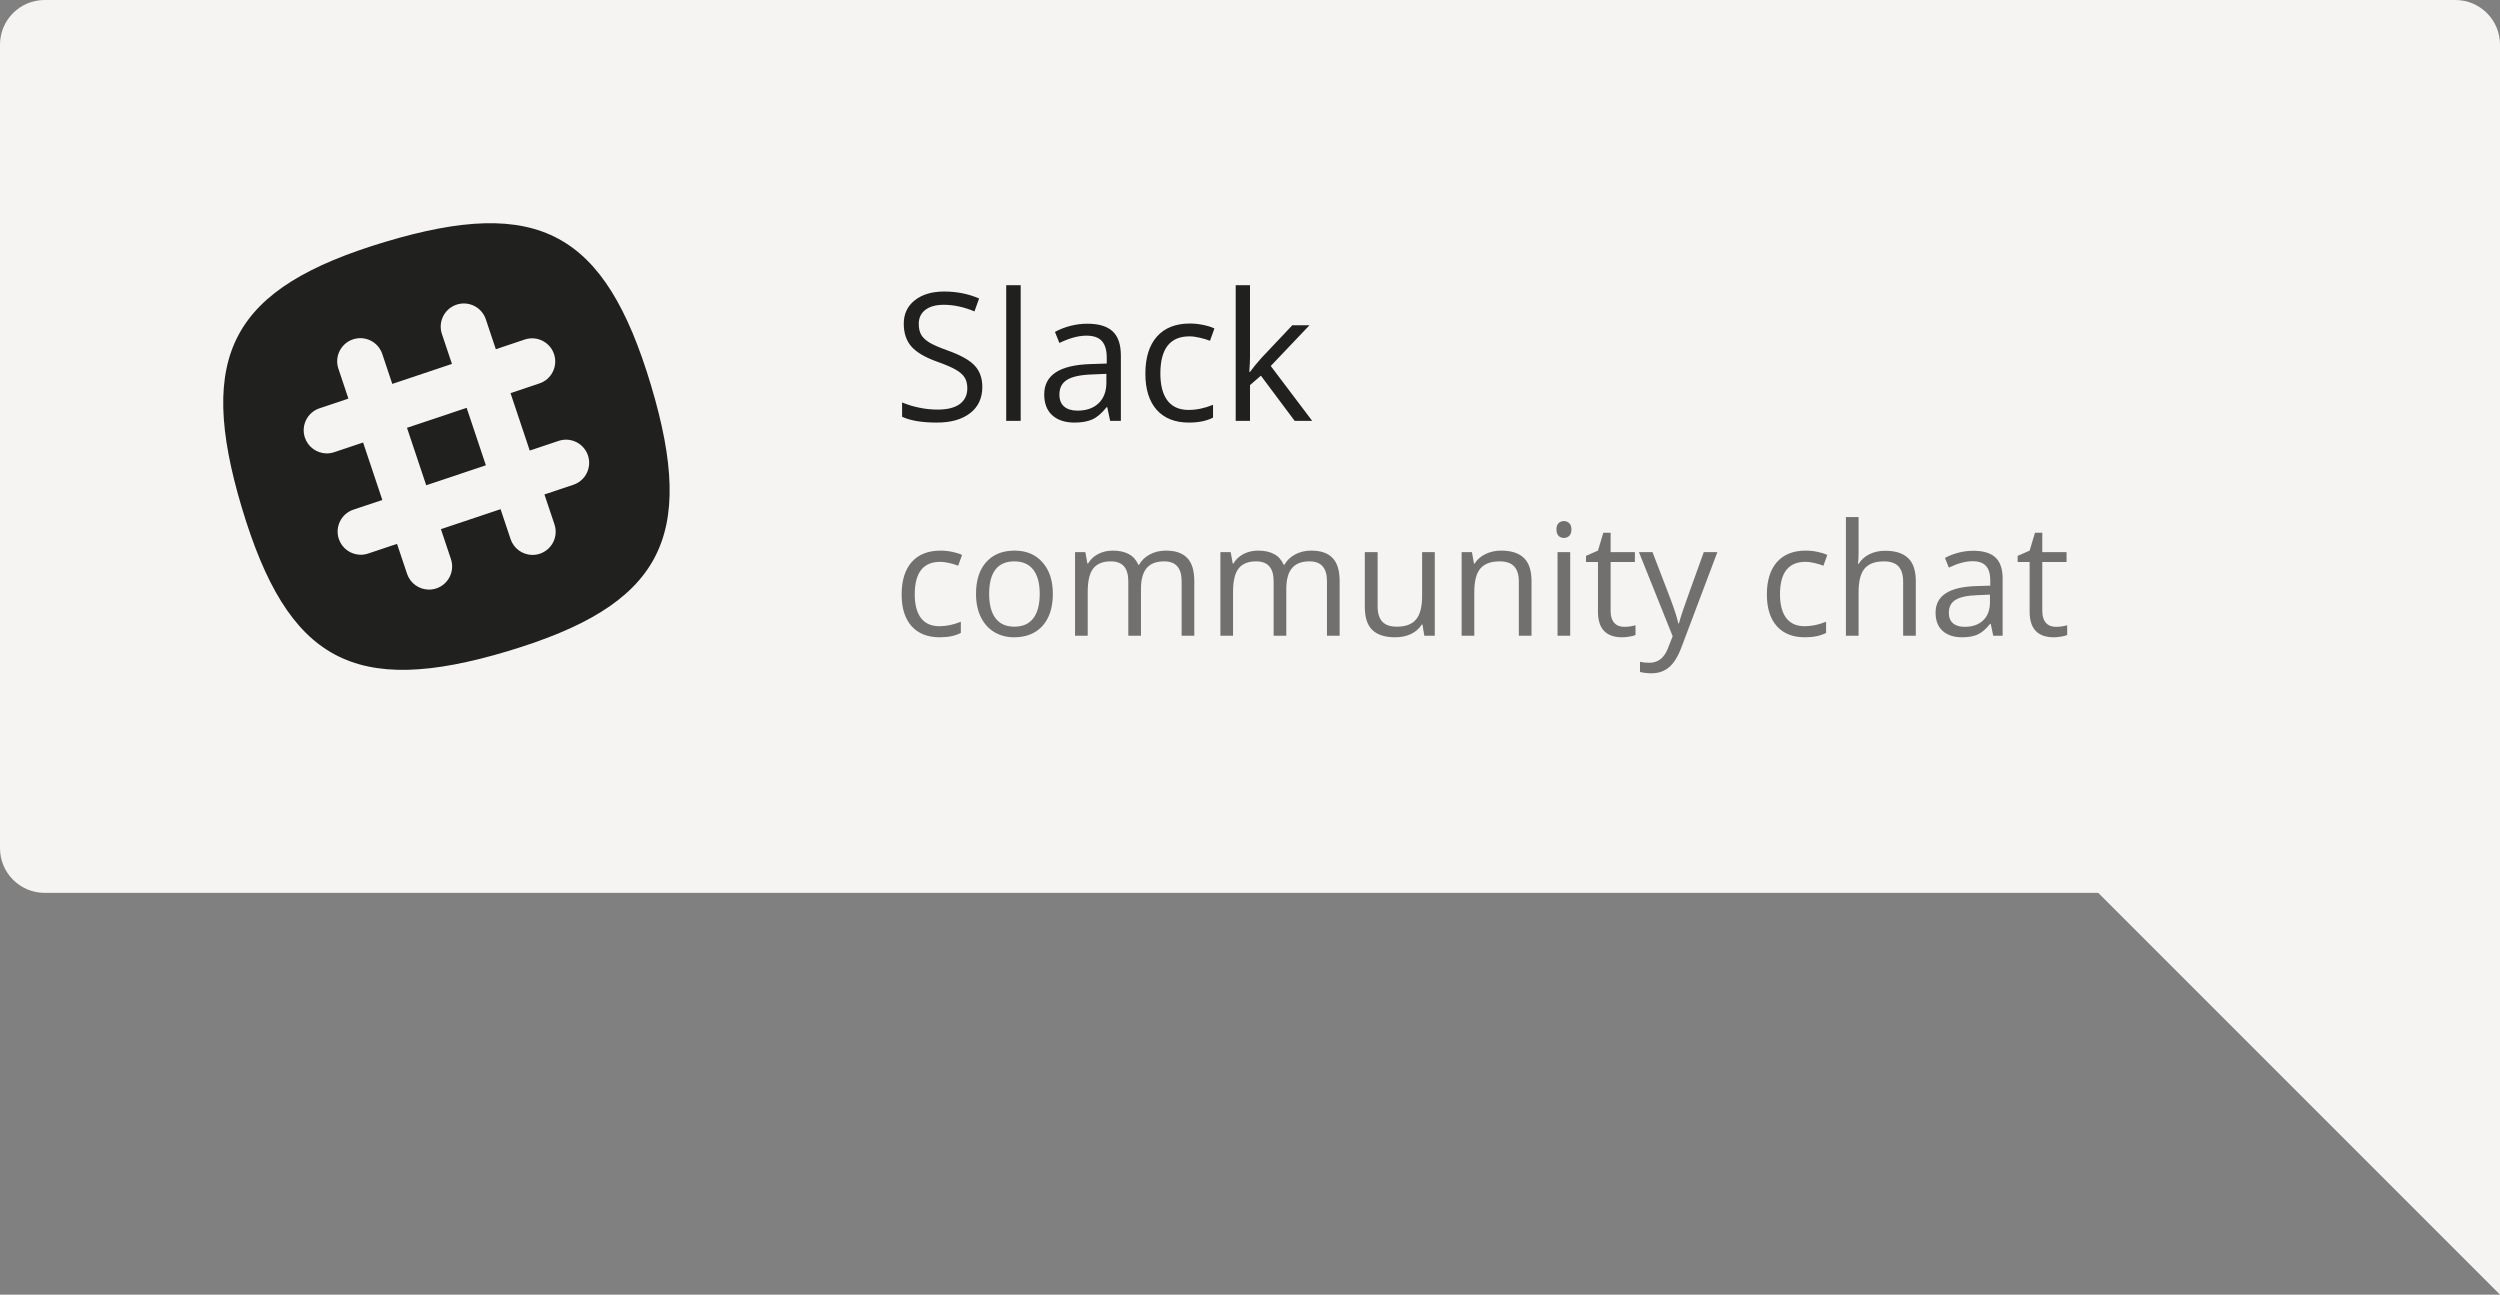 <svg width="224" height="116" viewBox="0 0 224 116" version="2.0" xmlns="http://www.w3.org/2000/svg" xmlns:xlink="http://www.w3.org/1999/xlink" xmlns:figma="http://www.figma.com/figma/ns">
<rect x="0" y="0" width="224" height="116" fill="#808080" stroke="none"/>
<title>slack</title>
<desc>Created using Figma 0.90</desc>
<g id="Canvas" transform="translate(-4605 -1595)" figma:type="canvas">
<g id="slack" style="mix-blend-mode:normal;" figma:type="group">
<g id="bubble" style="mix-blend-mode:normal;" figma:type="vector">
<use xlink:href="#path0_fill" transform="translate(4605 1595)" fill="#F6F4F2" style="mix-blend-mode:normal;"/>
<mask id="mask0_outline_ins">
<use xlink:href="#path0_fill" fill="white" transform="translate(4605 1595)"/>
</mask>
<g mask="url(#mask0_outline_ins)">
<use xlink:href="#path1_stroke_2x" transform="translate(4605 1595)" fill="#000000" fill-opacity="0.13" style="mix-blend-mode:normal;"/>
</g>
</g>
<g id="Slack" style="mix-blend-mode:normal;" figma:type="text">
<use xlink:href="#path2_fill" transform="translate(4685 1613)" fill="#000000" fill-opacity="0.87" style="mix-blend-mode:normal;"/>
</g>
<g id="community chat" style="mix-blend-mode:normal;" figma:type="text">
<use xlink:href="#path3_fill" transform="translate(4685 1637)" fill="#000000" fill-opacity="0.54" style="mix-blend-mode:normal;"/>
</g>
<g id="slack-logo" style="mix-blend-mode:normal;" figma:type="group">
<g id="Vector" style="mix-blend-mode:normal;" figma:type="vector">
</g>
<g id="Union" style="mix-blend-mode:normal;" figma:type="vector">
<use xlink:href="#path4_fill" transform="translate(4625 1615)" fill="#000000" fill-opacity="0.87" style="mix-blend-mode:normal;"/>
<use xlink:href="#path5_fill" transform="translate(4625 1615)" fill="#000000" fill-opacity="0.87" style="mix-blend-mode:normal;"/>
</g>
</g>
</g>
</g>
<defs>
<path id="path0_fill" d="M 220 0L 4 0C 1.791 0 0 1.791 0 4L 0 76C 0 78.209 1.791 80 4 80L 188 80L 206 98L 224 116L 224 80L 224 4C 224 1.791 222.209 0 220 0Z"/>
<path id="path1_stroke_2x" d="M 188 80L 188.707 79.293L 188.414 79L 188 79L 188 80ZM 224 116L 223.293 116.707L 225 118.414L 225 116L 224 116ZM 4 1L 220 1L 220 -1L 4 -1L 4 1ZM 223 4L 223 80L 225 80L 225 4L 223 4ZM 1 76L 1 4L -1 4L -1 76L 1 76ZM 4 -1C 1.239 -1 -1 1.239 -1 4L 1 4C 1 2.343 2.343 1 4 1L 4 -1ZM 220 1C 221.657 1 223 2.343 223 4L 225 4C 225 1.239 222.761 -1 220 -1L 220 1ZM 4 79C 2.343 79 1 77.657 1 76L -1 76C -1 78.761 1.239 81 4 81L 4 79ZM 223 80L 223 116L 225 116L 225 80L 223 80ZM 224.707 115.293L 206.707 97.293L 205.293 98.707L 223.293 116.707L 224.707 115.293ZM 206.707 97.293L 188.707 79.293L 187.293 80.707L 205.293 98.707L 206.707 97.293ZM 188 79L 4 79L 4 81L 188 81L 188 79Z"/>
<path id="path2_fill" d="M 8.016 16.668C 8.016 17.673 7.651 18.457 6.922 19.02C 6.193 19.582 5.203 19.863 3.953 19.863C 2.599 19.863 1.557 19.689 0.828 19.34L 0.828 18.059C 1.297 18.256 1.807 18.413 2.359 18.527C 2.911 18.642 3.458 18.699 4 18.699C 4.885 18.699 5.552 18.533 6 18.199C 6.448 17.861 6.672 17.392 6.672 16.793C 6.672 16.397 6.591 16.074 6.43 15.824C 6.273 15.569 6.008 15.335 5.633 15.121C 5.263 14.908 4.698 14.665 3.938 14.395C 2.875 14.014 2.115 13.564 1.656 13.043C 1.203 12.522 0.977 11.842 0.977 11.004C 0.977 10.124 1.307 9.423 1.969 8.902C 2.63 8.382 3.505 8.121 4.594 8.121C 5.729 8.121 6.773 8.329 7.727 8.746L 7.312 9.902C 6.37 9.507 5.453 9.309 4.562 9.309C 3.859 9.309 3.31 9.46 2.914 9.762C 2.518 10.064 2.32 10.483 2.32 11.02C 2.32 11.415 2.393 11.741 2.539 11.996C 2.685 12.246 2.93 12.478 3.273 12.691C 3.622 12.9 4.154 13.132 4.867 13.387C 6.065 13.814 6.888 14.272 7.336 14.762C 7.789 15.251 8.016 15.887 8.016 16.668ZM 11.453 19.707L 10.156 19.707L 10.156 7.551L 11.453 7.551L 11.453 19.707ZM 19.469 19.707L 19.211 18.488L 19.148 18.488C 18.721 19.025 18.294 19.389 17.867 19.582C 17.445 19.77 16.917 19.863 16.281 19.863C 15.432 19.863 14.766 19.645 14.281 19.207C 13.802 18.77 13.562 18.147 13.562 17.34C 13.562 15.611 14.945 14.704 17.711 14.621L 19.164 14.574L 19.164 14.043C 19.164 13.371 19.018 12.876 18.727 12.559C 18.44 12.236 17.979 12.074 17.344 12.074C 16.63 12.074 15.823 12.293 14.922 12.73L 14.523 11.738C 14.945 11.509 15.406 11.329 15.906 11.199C 16.412 11.069 16.917 11.004 17.422 11.004C 18.443 11.004 19.198 11.23 19.688 11.684C 20.182 12.137 20.43 12.863 20.43 13.863L 20.43 19.707L 19.469 19.707ZM 16.539 18.793C 17.346 18.793 17.979 18.572 18.438 18.129C 18.901 17.686 19.133 17.066 19.133 16.27L 19.133 15.496L 17.836 15.551C 16.805 15.587 16.06 15.749 15.602 16.035C 15.148 16.316 14.922 16.756 14.922 17.355C 14.922 17.824 15.062 18.181 15.344 18.426C 15.63 18.671 16.029 18.793 16.539 18.793ZM 26.523 19.863C 25.284 19.863 24.323 19.483 23.641 18.723C 22.963 17.957 22.625 16.876 22.625 15.48C 22.625 14.048 22.969 12.941 23.656 12.16C 24.349 11.379 25.333 10.988 26.609 10.988C 27.021 10.988 27.432 11.033 27.844 11.121C 28.255 11.21 28.578 11.314 28.812 11.434L 28.414 12.535C 28.128 12.421 27.815 12.327 27.477 12.254C 27.138 12.176 26.838 12.137 26.578 12.137C 24.838 12.137 23.969 13.246 23.969 15.465C 23.969 16.517 24.18 17.324 24.602 17.887C 25.029 18.449 25.659 18.73 26.492 18.73C 27.206 18.73 27.938 18.577 28.688 18.27L 28.688 19.418C 28.115 19.715 27.393 19.863 26.523 19.863ZM 32 15.324C 32.224 15.007 32.565 14.59 33.023 14.074L 35.789 11.145L 37.328 11.145L 33.859 14.793L 37.57 19.707L 36 19.707L 32.977 15.66L 32 16.504L 32 19.707L 30.719 19.707L 30.719 7.551L 32 7.551L 32 13.996C 32 14.283 31.979 14.725 31.938 15.324L 32 15.324Z"/>
<path id="path3_fill" d="M 4.197 15.101C 3.113 15.101 2.272 14.768 1.675 14.102C 1.082 13.433 0.786 12.487 0.786 11.266C 0.786 10.012 1.087 9.044 1.688 8.36C 2.295 7.677 3.156 7.335 4.272 7.335C 4.632 7.335 4.993 7.374 5.353 7.451C 5.713 7.529 5.995 7.62 6.2 7.725L 5.852 8.688C 5.601 8.588 5.327 8.506 5.031 8.442C 4.735 8.374 4.473 8.34 4.245 8.34C 2.723 8.34 1.962 9.311 1.962 11.252C 1.962 12.172 2.146 12.879 2.516 13.371C 2.889 13.863 3.441 14.109 4.17 14.109C 4.794 14.109 5.435 13.975 6.091 13.706L 6.091 14.711C 5.59 14.971 4.958 15.101 4.197 15.101ZM 14.335 11.211C 14.335 12.432 14.027 13.387 13.412 14.075C 12.797 14.759 11.947 15.101 10.862 15.101C 10.192 15.101 9.598 14.943 9.078 14.629C 8.559 14.315 8.158 13.863 7.875 13.275C 7.592 12.688 7.451 11.999 7.451 11.211C 7.451 9.99 7.757 9.039 8.367 8.36C 8.978 7.677 9.826 7.335 10.91 7.335C 11.958 7.335 12.79 7.684 13.405 8.381C 14.025 9.078 14.335 10.021 14.335 11.211ZM 8.627 11.211C 8.627 12.168 8.818 12.897 9.201 13.398C 9.584 13.9 10.147 14.15 10.89 14.15C 11.633 14.15 12.195 13.902 12.578 13.405C 12.966 12.904 13.159 12.172 13.159 11.211C 13.159 10.258 12.966 9.536 12.578 9.044C 12.195 8.547 11.628 8.299 10.876 8.299C 10.133 8.299 9.573 8.543 9.194 9.03C 8.816 9.518 8.627 10.245 8.627 11.211ZM 25.874 14.964L 25.874 10.09C 25.874 9.493 25.746 9.046 25.491 8.75C 25.236 8.449 24.84 8.299 24.302 8.299C 23.595 8.299 23.074 8.502 22.736 8.907C 22.399 9.313 22.23 9.937 22.23 10.78L 22.23 14.964L 21.096 14.964L 21.096 10.09C 21.096 9.493 20.968 9.046 20.713 8.75C 20.458 8.449 20.059 8.299 19.517 8.299C 18.806 8.299 18.284 8.513 17.951 8.941C 17.623 9.365 17.459 10.062 17.459 11.033L 17.459 14.964L 16.324 14.964L 16.324 7.472L 17.247 7.472L 17.432 8.497L 17.486 8.497C 17.701 8.132 18.001 7.848 18.389 7.643C 18.781 7.438 19.218 7.335 19.701 7.335C 20.872 7.335 21.638 7.759 21.998 8.606L 22.053 8.606C 22.276 8.215 22.6 7.905 23.023 7.677C 23.447 7.449 23.93 7.335 24.473 7.335C 25.32 7.335 25.954 7.554 26.373 7.991C 26.797 8.424 27.009 9.119 27.009 10.076L 27.009 14.964L 25.874 14.964ZM 38.897 14.964L 38.897 10.09C 38.897 9.493 38.769 9.046 38.514 8.75C 38.258 8.449 37.862 8.299 37.324 8.299C 36.618 8.299 36.096 8.502 35.759 8.907C 35.422 9.313 35.253 9.937 35.253 10.78L 35.253 14.964L 34.118 14.964L 34.118 10.09C 34.118 9.493 33.991 9.046 33.735 8.75C 33.48 8.449 33.081 8.299 32.539 8.299C 31.828 8.299 31.306 8.513 30.974 8.941C 30.645 9.365 30.481 10.062 30.481 11.033L 30.481 14.964L 29.347 14.964L 29.347 7.472L 30.27 7.472L 30.454 8.497L 30.509 8.497C 30.723 8.132 31.024 7.848 31.411 7.643C 31.803 7.438 32.241 7.335 32.724 7.335C 33.895 7.335 34.66 7.759 35.02 8.606L 35.075 8.606C 35.298 8.215 35.622 7.905 36.046 7.677C 36.47 7.449 36.953 7.335 37.495 7.335C 38.343 7.335 38.976 7.554 39.395 7.991C 39.819 8.424 40.031 9.119 40.031 10.076L 40.031 14.964L 38.897 14.964ZM 43.435 7.472L 43.435 12.332C 43.435 12.943 43.575 13.398 43.852 13.699C 44.13 14 44.566 14.15 45.158 14.15C 45.942 14.15 46.514 13.936 46.874 13.508C 47.239 13.079 47.421 12.38 47.421 11.409L 47.421 7.472L 48.556 7.472L 48.556 14.964L 47.619 14.964L 47.455 13.959L 47.394 13.959C 47.161 14.328 46.838 14.611 46.423 14.807C 46.013 15.003 45.543 15.101 45.015 15.101C 44.103 15.101 43.42 14.884 42.964 14.451C 42.513 14.018 42.287 13.325 42.287 12.373L 42.287 7.472L 43.435 7.472ZM 56.089 14.964L 56.089 10.117C 56.089 9.507 55.95 9.051 55.672 8.75C 55.394 8.449 54.959 8.299 54.366 8.299C 53.582 8.299 53.008 8.511 52.644 8.935C 52.279 9.358 52.097 10.058 52.097 11.033L 52.097 14.964L 50.962 14.964L 50.962 7.472L 51.885 7.472L 52.069 8.497L 52.124 8.497C 52.356 8.128 52.682 7.843 53.102 7.643C 53.521 7.438 53.988 7.335 54.503 7.335C 55.405 7.335 56.084 7.554 56.54 7.991C 56.996 8.424 57.224 9.119 57.224 10.076L 57.224 14.964L 56.089 14.964ZM 60.69 14.964L 59.555 14.964L 59.555 7.472L 60.69 7.472L 60.69 14.964ZM 59.459 5.441C 59.459 5.182 59.523 4.993 59.65 4.874C 59.778 4.751 59.938 4.689 60.129 4.689C 60.311 4.689 60.468 4.751 60.601 4.874C 60.733 4.997 60.799 5.186 60.799 5.441C 60.799 5.697 60.733 5.888 60.601 6.016C 60.468 6.139 60.311 6.2 60.129 6.2C 59.938 6.2 59.778 6.139 59.65 6.016C 59.523 5.888 59.459 5.697 59.459 5.441ZM 65.516 14.164C 65.716 14.164 65.91 14.15 66.097 14.123C 66.284 14.091 66.432 14.059 66.541 14.027L 66.541 14.896C 66.418 14.955 66.236 15.003 65.994 15.039C 65.757 15.08 65.543 15.101 65.352 15.101C 63.902 15.101 63.178 14.337 63.178 12.81L 63.178 8.354L 62.105 8.354L 62.105 7.807L 63.178 7.335L 63.656 5.735L 64.312 5.735L 64.312 7.472L 66.486 7.472L 66.486 8.354L 64.312 8.354L 64.312 12.763C 64.312 13.214 64.42 13.56 64.634 13.802C 64.848 14.043 65.142 14.164 65.516 14.164ZM 66.849 7.472L 68.065 7.472L 69.706 11.744C 70.066 12.719 70.289 13.424 70.376 13.856L 70.431 13.856C 70.49 13.624 70.613 13.227 70.8 12.667C 70.991 12.102 71.611 10.37 72.659 7.472L 73.876 7.472L 70.656 16.003C 70.337 16.846 69.963 17.443 69.535 17.794C 69.111 18.149 68.59 18.327 67.97 18.327C 67.623 18.327 67.282 18.288 66.944 18.211L 66.944 17.302C 67.195 17.356 67.475 17.384 67.785 17.384C 68.564 17.384 69.12 16.946 69.453 16.071L 69.87 15.005L 66.849 7.472ZM 81.724 15.101C 80.639 15.101 79.798 14.768 79.201 14.102C 78.609 13.433 78.312 12.487 78.312 11.266C 78.312 10.012 78.613 9.044 79.215 8.36C 79.821 7.677 80.682 7.335 81.799 7.335C 82.159 7.335 82.519 7.374 82.879 7.451C 83.239 7.529 83.522 7.62 83.727 7.725L 83.378 8.688C 83.127 8.588 82.854 8.506 82.558 8.442C 82.261 8.374 81.999 8.34 81.772 8.34C 80.249 8.34 79.488 9.311 79.488 11.252C 79.488 12.172 79.673 12.879 80.042 13.371C 80.416 13.863 80.967 14.109 81.696 14.109C 82.321 14.109 82.961 13.975 83.617 13.706L 83.617 14.711C 83.116 14.971 82.485 15.101 81.724 15.101ZM 90.522 14.964L 90.522 10.117C 90.522 9.507 90.382 9.051 90.105 8.75C 89.826 8.449 89.391 8.299 88.799 8.299C 88.01 8.299 87.434 8.513 87.069 8.941C 86.709 9.37 86.529 10.072 86.529 11.047L 86.529 14.964L 85.394 14.964L 85.394 4.327L 86.529 4.327L 86.529 7.547C 86.529 7.934 86.511 8.256 86.475 8.511L 86.543 8.511C 86.766 8.151 87.083 7.868 87.493 7.663C 87.908 7.453 88.38 7.349 88.908 7.349C 89.824 7.349 90.51 7.567 90.966 8.005C 91.426 8.438 91.656 9.128 91.656 10.076L 91.656 14.964L 90.522 14.964ZM 98.595 14.964L 98.369 13.898L 98.314 13.898C 97.941 14.367 97.567 14.686 97.193 14.854C 96.824 15.019 96.362 15.101 95.806 15.101C 95.063 15.101 94.48 14.909 94.056 14.526C 93.636 14.144 93.427 13.599 93.427 12.893C 93.427 11.38 94.637 10.587 97.057 10.514L 98.328 10.473L 98.328 10.008C 98.328 9.42 98.201 8.987 97.945 8.709C 97.695 8.426 97.291 8.285 96.735 8.285C 96.111 8.285 95.405 8.477 94.616 8.859L 94.268 7.991C 94.637 7.791 95.04 7.633 95.478 7.52C 95.92 7.406 96.362 7.349 96.804 7.349C 97.697 7.349 98.358 7.547 98.786 7.943C 99.219 8.34 99.436 8.976 99.436 9.851L 99.436 14.964L 98.595 14.964ZM 96.031 14.164C 96.738 14.164 97.291 13.97 97.692 13.583C 98.098 13.196 98.301 12.653 98.301 11.956L 98.301 11.279L 97.166 11.327C 96.264 11.359 95.612 11.5 95.211 11.751C 94.814 11.997 94.616 12.382 94.616 12.906C 94.616 13.316 94.739 13.629 94.985 13.843C 95.236 14.057 95.585 14.164 96.031 14.164ZM 104.193 14.164C 104.394 14.164 104.588 14.15 104.774 14.123C 104.961 14.091 105.109 14.059 105.219 14.027L 105.219 14.896C 105.096 14.955 104.913 15.003 104.672 15.039C 104.435 15.08 104.221 15.101 104.029 15.101C 102.58 15.101 101.855 14.337 101.855 12.81L 101.855 8.354L 100.782 8.354L 100.782 7.807L 101.855 7.335L 102.334 5.735L 102.99 5.735L 102.99 7.472L 105.164 7.472L 105.164 8.354L 102.99 8.354L 102.99 12.763C 102.99 13.214 103.097 13.56 103.312 13.802C 103.526 14.043 103.82 14.164 104.193 14.164Z"/>
<path id="path4_fill" d="M 18.189 23.478L 16.466 18.332L 21.811 16.541L 23.534 21.688L 18.189 23.478Z"/>
<path id="path5_fill" fill-rule="evenodd" d="M 14.502 1.675C 28.246 -2.451 34.202 0.758 38.326 14.509C 42.449 28.26 39.242 34.219 25.498 38.344C 11.754 42.47 5.798 39.261 1.674 25.51C -2.449 11.759 0.758 5.8 14.502 1.675ZM 31.374 23.436L 28.782 24.304L 29.681 26.987C 30.044 28.073 29.459 29.249 28.373 29.613C 28.137 29.692 27.896 29.726 27.661 29.72C 26.814 29.698 26.033 29.155 25.749 28.305L 24.851 25.622L 19.506 27.412L 20.404 30.095C 20.768 31.181 20.183 32.357 19.097 32.721C 18.861 32.8 18.62 32.834 18.385 32.828C 17.538 32.806 16.757 32.263 16.472 31.413L 15.574 28.73L 12.982 29.598C 12.746 29.677 12.506 29.712 12.27 29.705C 11.424 29.683 10.642 29.14 10.358 28.29C 9.994 27.203 10.58 26.028 11.665 25.664L 14.257 24.796L 12.534 19.649L 9.943 20.517C 9.706 20.596 9.466 20.631 9.231 20.625C 8.384 20.603 7.603 20.059 7.318 19.209C 6.955 18.123 7.54 16.947 8.626 16.583L 11.217 15.715L 10.319 13.032C 9.955 11.946 10.541 10.77 11.627 10.406C 12.713 10.043 13.887 10.628 14.251 11.714L 15.149 14.398L 20.494 12.607L 19.595 9.924C 19.232 8.837 19.817 7.662 20.903 7.298C 21.989 6.934 23.164 7.52 23.528 8.606L 24.426 11.29L 27.017 10.421C 28.104 10.057 29.278 10.643 29.642 11.729C 30.006 12.816 29.42 13.991 28.334 14.355L 25.743 15.223L 27.465 20.37L 30.057 19.502C 31.143 19.138 32.318 19.724 32.682 20.81C 33.045 21.896 32.46 23.072 31.374 23.436Z"/>
</defs>
</svg>
